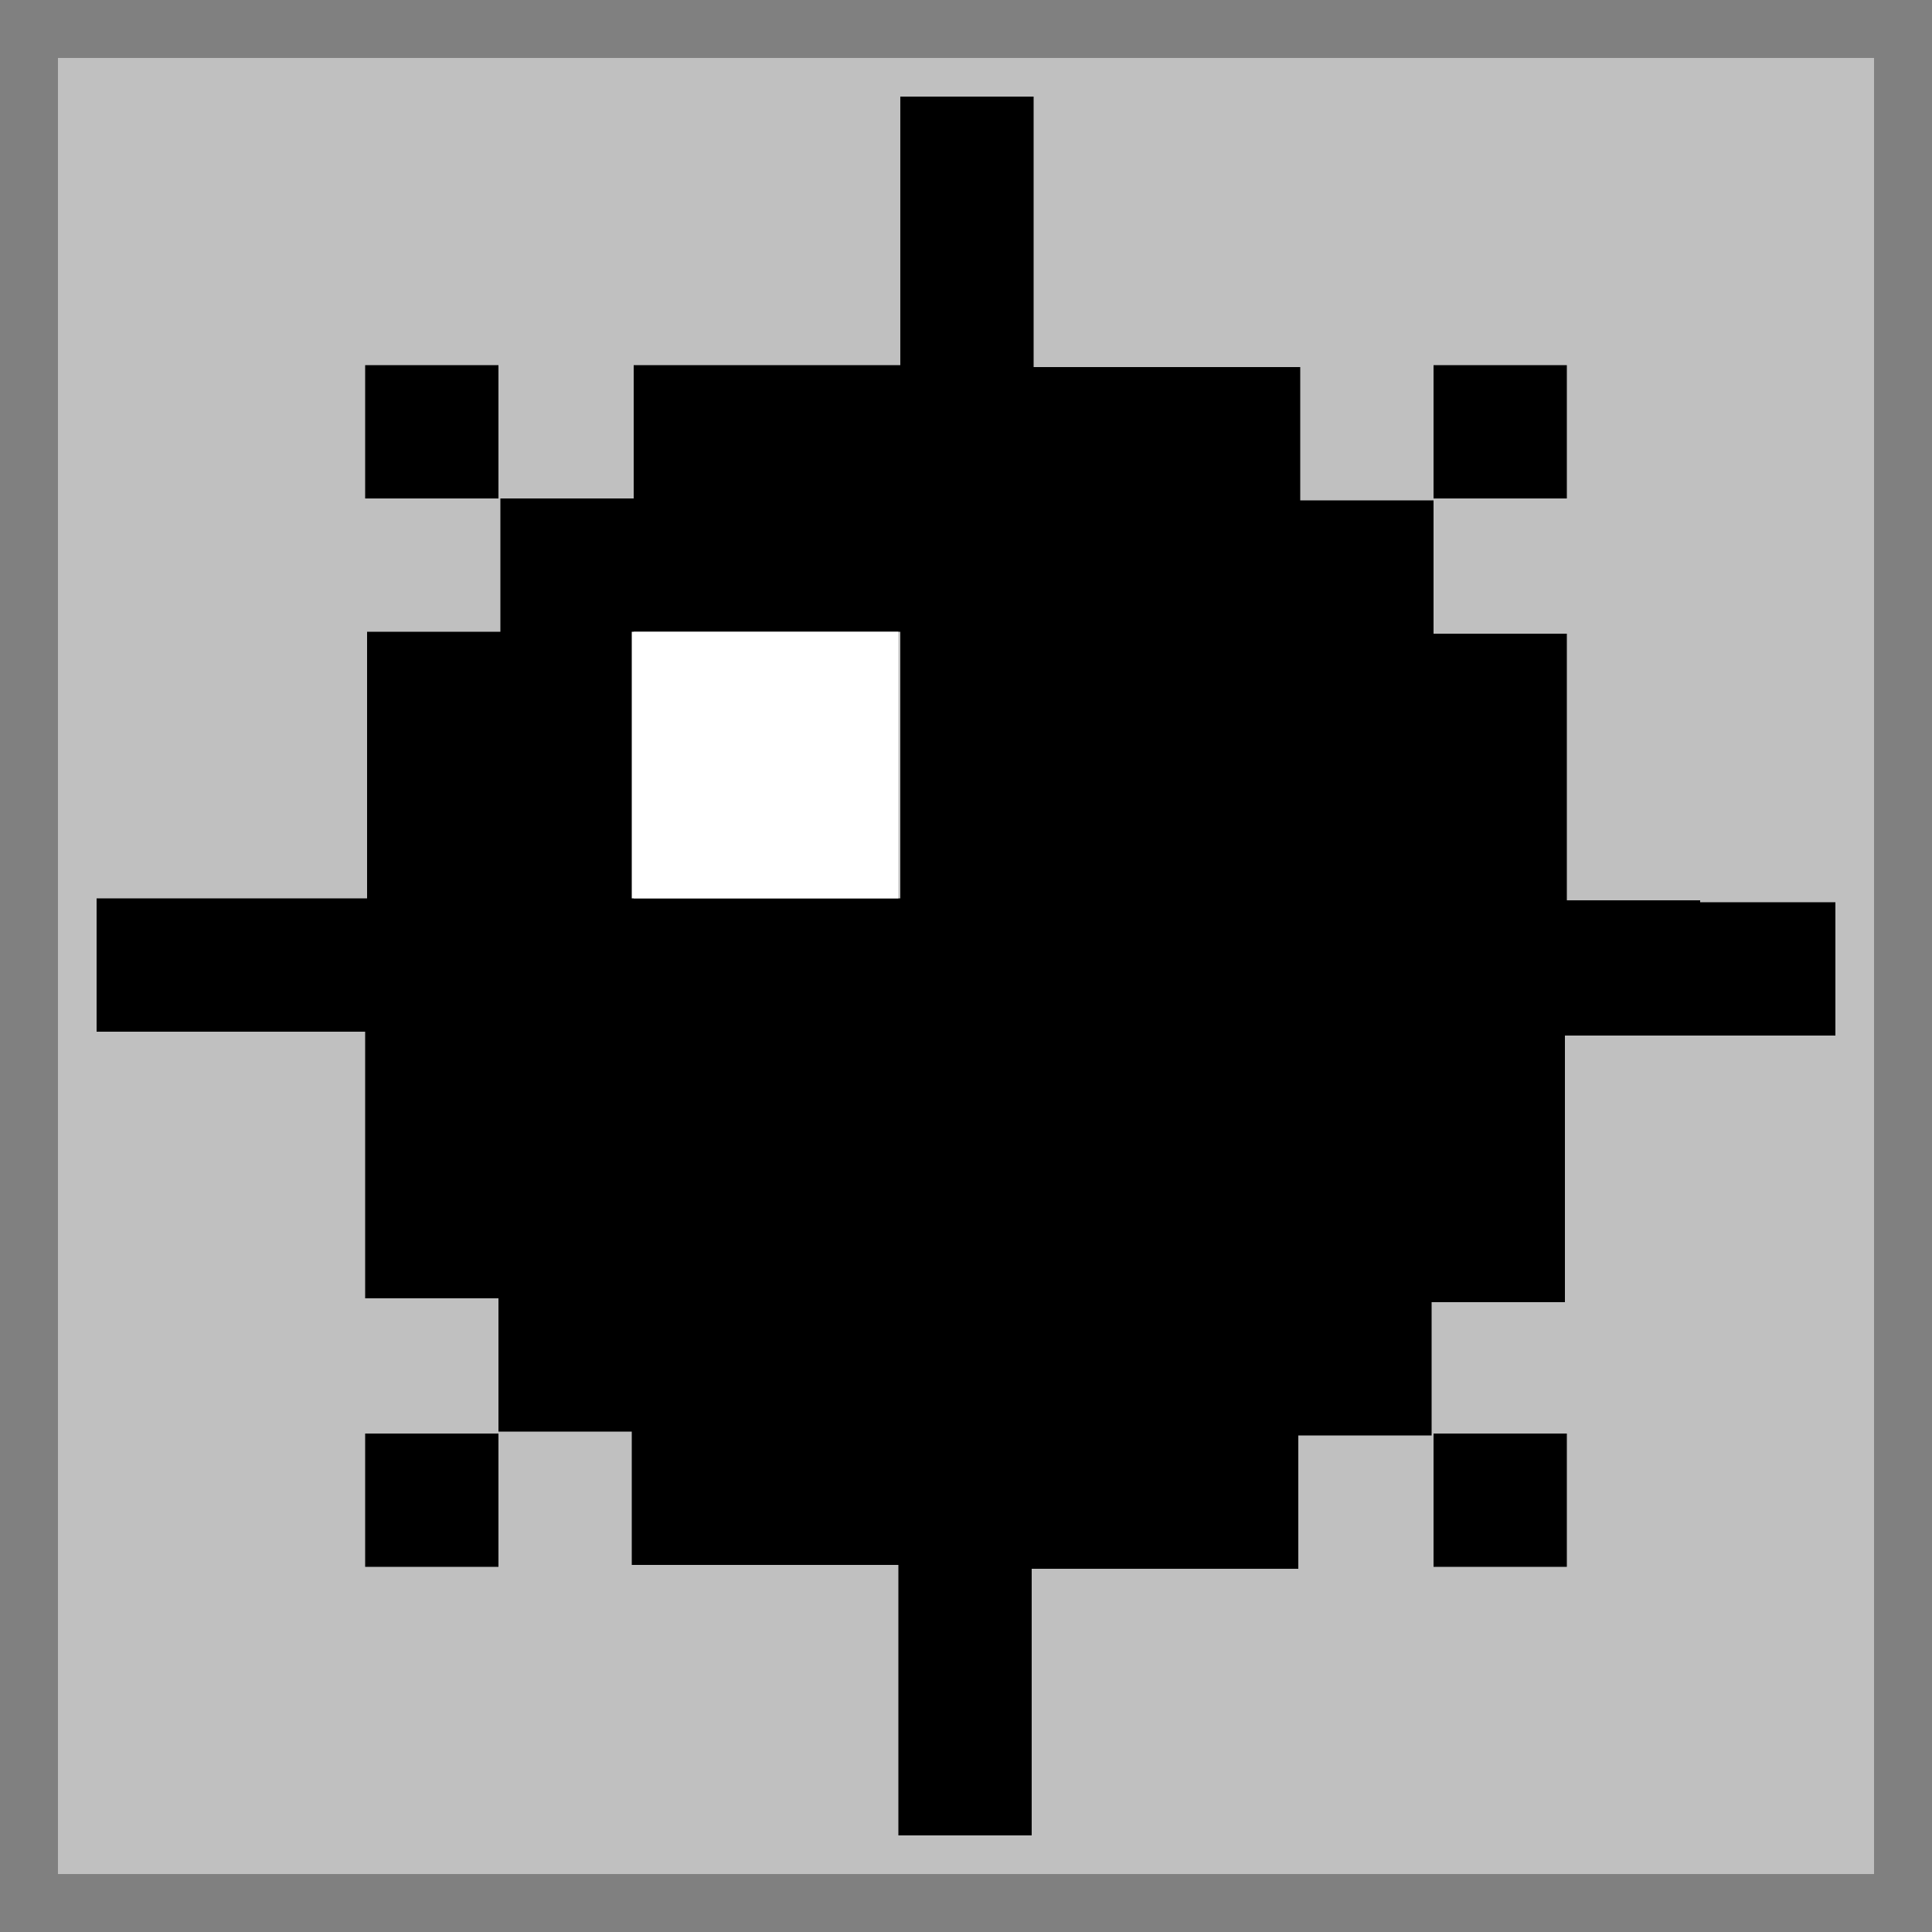 <?xml version="1.0" encoding="utf-8"?>
<!-- Generator: Adobe Illustrator 26.1.0, SVG Export Plug-In . SVG Version: 6.00 Build 0)  -->
<svg version="1.1" id="Layer_1" xmlns="http://www.w3.org/2000/svg" xmlns:xlink="http://www.w3.org/1999/xlink" x="0px" y="0px"
	 viewBox="0 0 100 100" style="enable-background:new 0 0 100 100;" xml:space="preserve">
<rect x="0" y="0" width="100" height="100" fill="#333333" stroke="none"/>
<style type="text/css">
	.st0{fill:#C0C0C0;}
	.st1{fill:#808080;}
	.st2{fill:#FFFFFF;}
</style>
<g>
	<rect x="1.5" y="1.5" class="st0" width="97" height="97"/>
	<path class="st1" d="M97,3v94H3V3H97 M100,0H0v100h100V0L100,0z"/>
</g>
<g>
	<rect x="18.9" y="18.9" width="6.9" height="6.9"/>
	<rect x="74.2" y="18.9" width="6.9" height="6.9"/>
	<path d="M88,46.6h-6.9v-6.9v-6.9h-6.9v-6.9h-6.9v-6.9h-6.9h-6.9V12V5h-6.9V12v6.9h-6.9h-6.9v6.9h-6.9v6.9h-6.9v6.9v6.9H12H5v6.9H12
		h6.9v6.9v6.9h6.9v6.9h6.9v6.9h6.9h6.9v6.9V95h6.9v-6.9v-6.9h6.9h6.9v-6.9h6.9v-6.9h6.9v-6.9v-6.9h6.9H95v-6.9H88z M39.7,32.7h6.9
		v6.9v6.9h-6.9h-6.9v-6.9v-6.9H39.7z"/>
	<rect x="18.9" y="74.2" width="6.9" height="6.9"/>
	<rect x="74.2" y="74.2" width="6.9" height="6.9"/>
</g>
<rect x="32.7" y="32.7" class="st2" width="13.8" height="13.8"/>
</svg>
